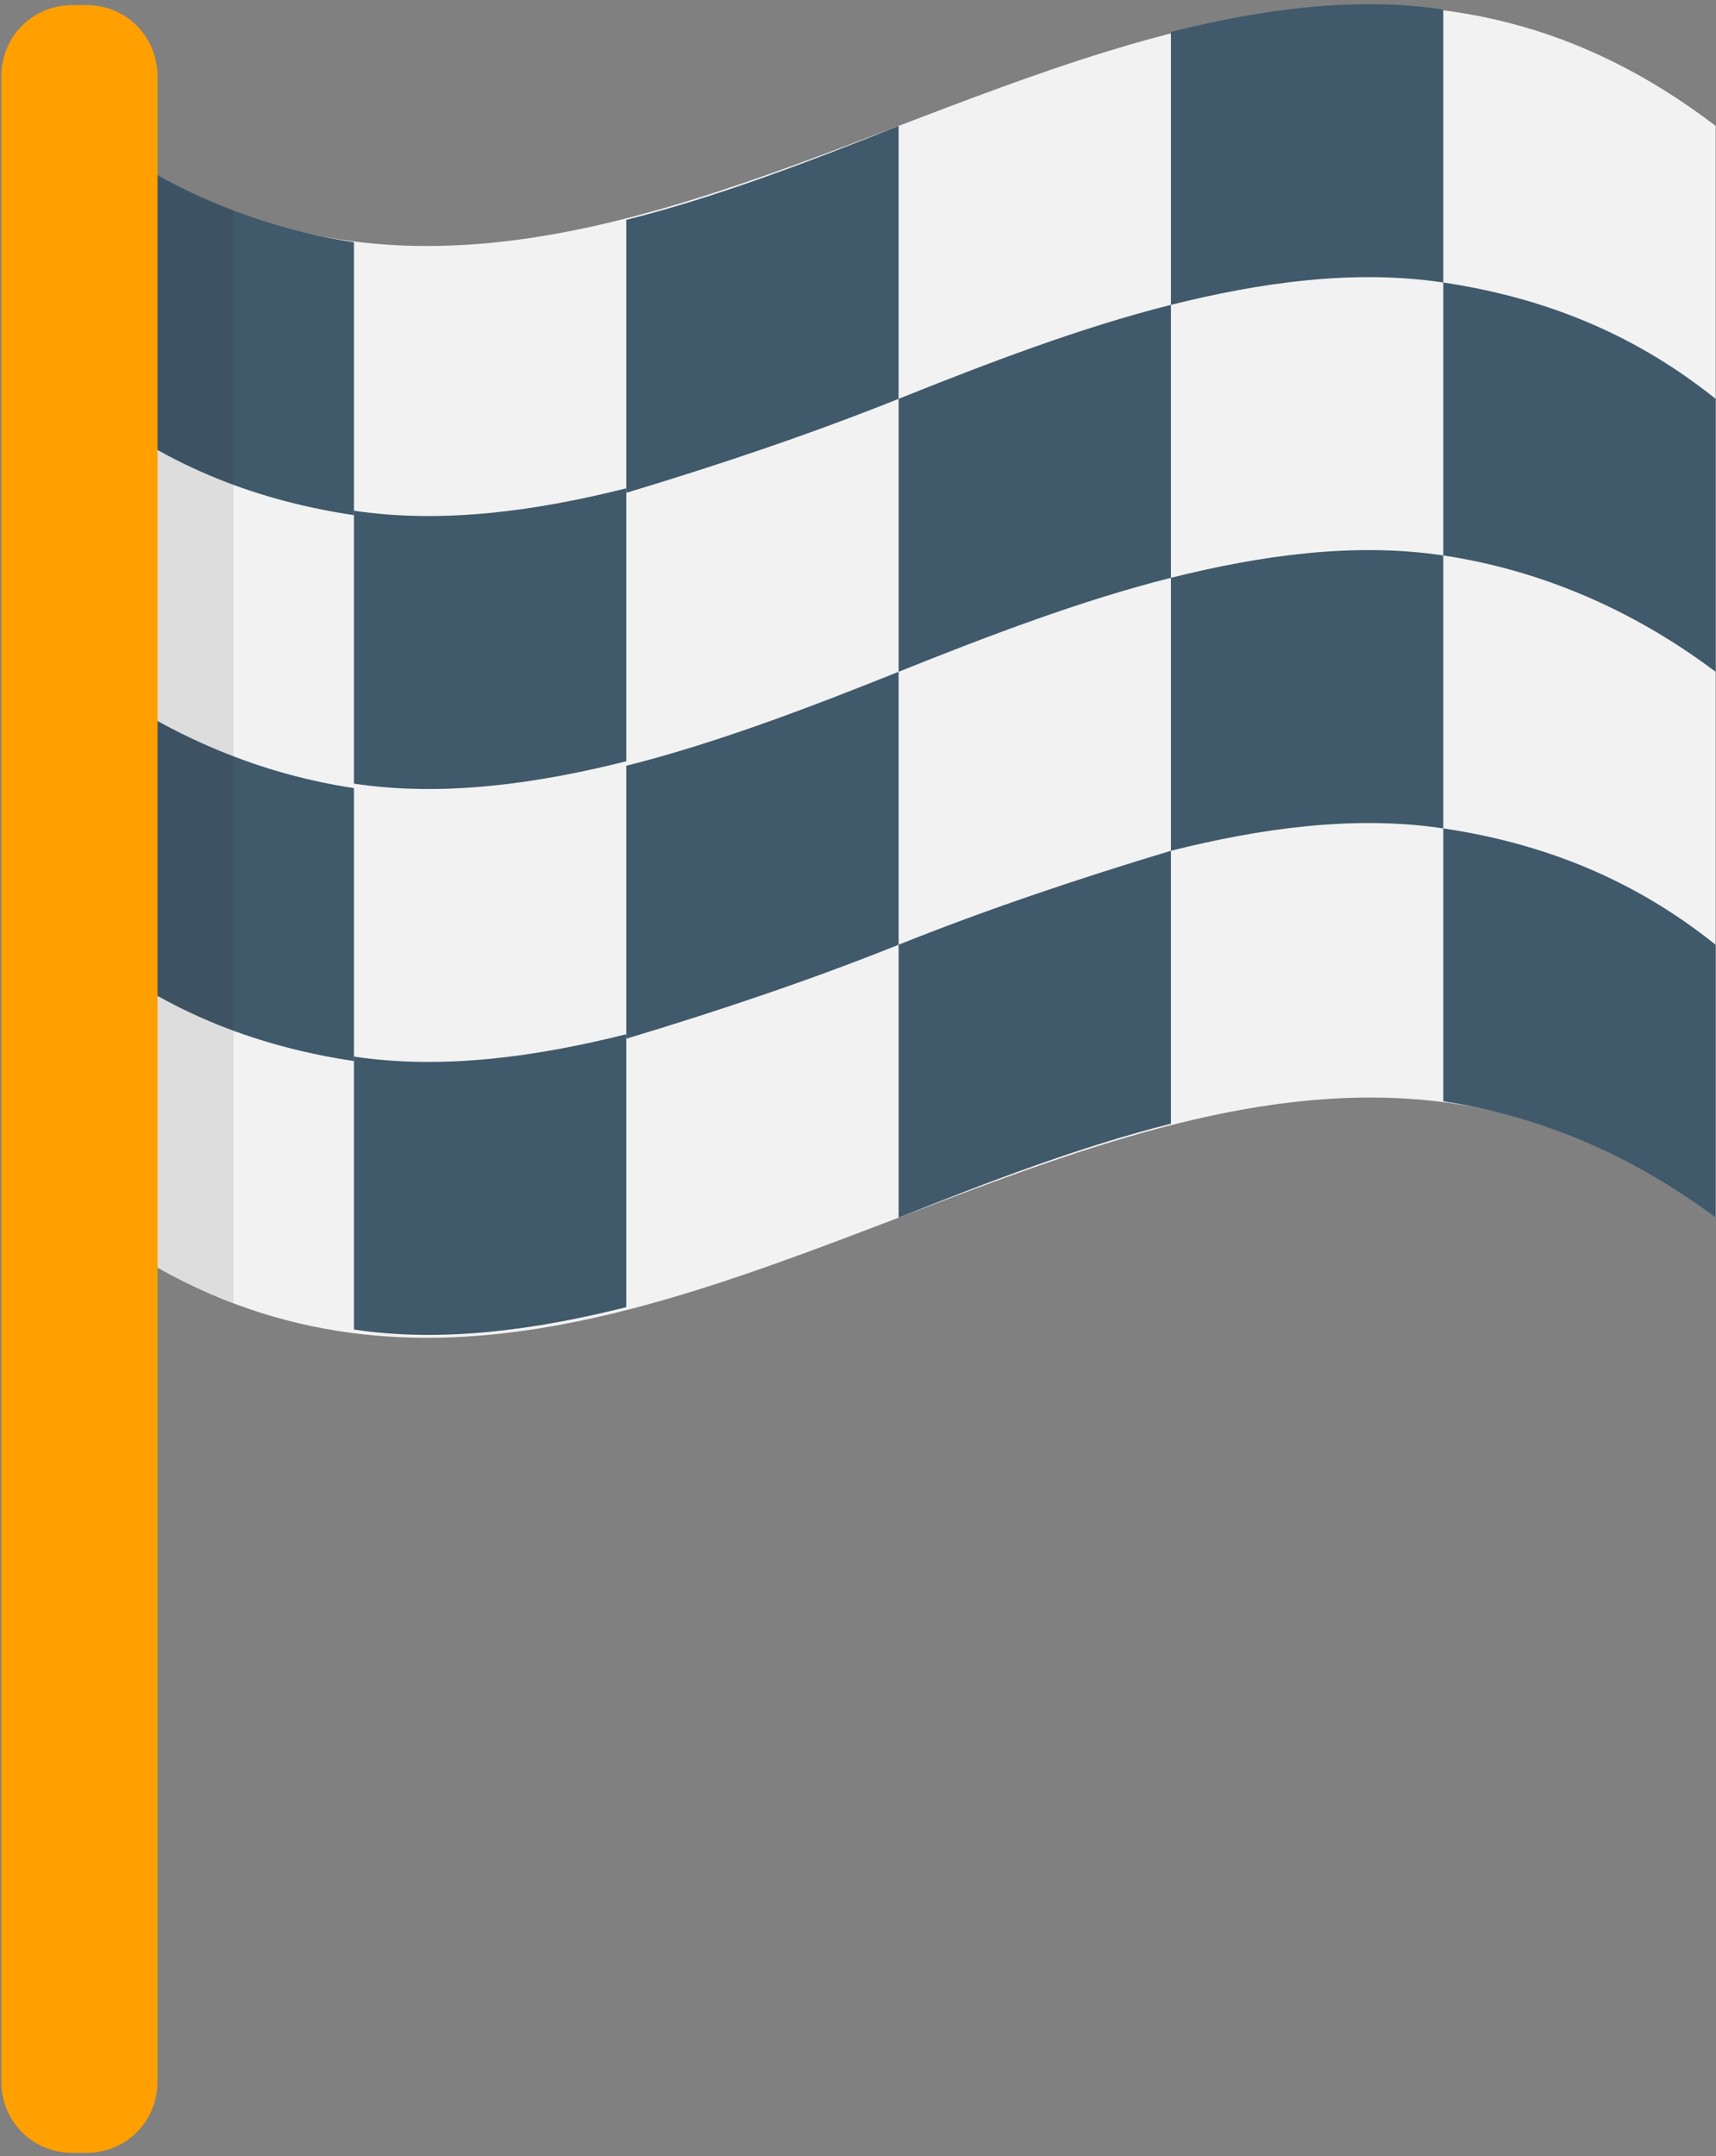 <?xml version="1.0" encoding="UTF-8"?>
<svg width="82px" height="103px" viewBox="0 0 82 103" version="1.1" xmlns="http://www.w3.org/2000/svg" xmlns:xlink="http://www.w3.org/1999/xlink">
    <rect x="0" y="0" width="82" height="103" fill="#808080" stroke="none"/>
    <!-- Generator: Sketch 47.1 (45422) - http://www.bohemiancoding.com/sketch -->
    <title>flag</title>
    <desc>Created with Sketch.</desc>
    <defs></defs>
    <g id="CERTIFICATION" stroke="none" stroke-width="1" fill="none" fill-rule="evenodd">
        <g id="Certification--fin" transform="translate(-679, -177)" fill-rule="nonzero">
            <g id="flag" transform="translate(679, 177)">
                <path d="M81.981,58.168 C55.954,38.29 29.928,78.047 3.901,58.168 C3.901,40.855 3.901,23.327 3.901,6.014 C29.928,25.892 55.954,-13.865 81.981,6.014 C81.981,23.327 81.981,40.641 81.981,58.168 Z" id="Shape" fill="#F2F2F2"></path>
                <g id="Group" transform="translate(3.8, 0)" fill="#40596B">
                    <path d="M13.114,24.61 C8.848,23.969 4.368,22.472 0.101,19.052 C0.101,14.777 0.101,10.289 0.101,6.014 C4.368,9.22 8.848,10.93 13.114,11.571 C13.114,15.846 13.114,20.121 13.114,24.61 Z" id="Shape"></path>
                    <path d="M26.128,36.366 C21.861,37.435 17.381,38.076 13.114,37.435 C13.114,33.16 13.114,28.671 13.114,24.396 C17.381,25.037 21.861,24.396 26.128,23.327 C26.128,27.816 26.128,32.091 26.128,36.366 Z" id="Shape"></path>
                    <path d="M13.114,50.687 C8.848,50.046 4.368,48.549 0.101,45.13 C0.101,40.855 0.101,36.366 0.101,32.091 C4.368,35.297 8.848,37.007 13.114,37.648 C13.114,41.923 13.114,46.198 13.114,50.687 Z" id="Shape"></path>
                    <path d="M26.128,62.443 C21.861,63.512 17.381,64.153 13.114,63.512 C13.114,59.237 13.114,54.748 13.114,50.473 C17.381,51.114 21.861,50.473 26.128,49.405 C26.128,53.893 26.128,58.168 26.128,62.443 Z" id="Shape"></path>
                    <path d="M39.141,19.052 C34.874,20.762 30.394,22.259 26.128,23.541 C26.128,19.266 26.128,14.777 26.128,10.502 C30.394,9.434 34.874,7.724 39.141,6.014 C39.141,10.289 39.141,14.564 39.141,19.052 Z" id="Shape"></path>
                    <path d="M52.154,27.602 C47.888,28.671 43.408,30.381 39.141,32.091 C39.141,27.816 39.141,23.327 39.141,19.052 C43.408,17.342 47.888,15.632 52.154,14.563 C52.154,19.052 52.154,23.327 52.154,27.602 Z" id="Shape"></path>
                    <path d="M39.141,45.13 C34.874,46.84 30.394,48.336 26.128,49.618 C26.128,45.343 26.128,40.855 26.128,36.58 C30.394,35.511 34.874,33.801 39.141,32.091 C39.141,36.366 39.141,40.641 39.141,45.13 Z" id="Shape"></path>
                    <path d="M52.154,53.68 C47.888,54.748 43.408,56.458 39.141,58.168 C39.141,53.893 39.141,49.405 39.141,45.13 C43.408,43.42 47.888,41.923 52.154,40.641 C52.154,45.13 52.154,49.405 52.154,53.68 Z" id="Shape"></path>
                    <path d="M65.168,13.495 C60.901,12.854 56.421,13.495 52.154,14.563 C52.154,10.289 52.154,5.8 52.154,1.525 C56.421,0.456 60.901,-0.185 65.168,0.456 C65.168,4.731 65.168,9.22 65.168,13.495 Z" id="Shape"></path>
                    <path d="M78.181,32.091 C73.914,28.885 69.434,27.175 65.168,26.534 C65.168,22.259 65.168,17.77 65.168,13.495 C69.434,14.136 73.914,15.632 78.181,19.052 C78.181,23.327 78.181,27.602 78.181,32.091 Z" id="Shape"></path>
                    <path d="M65.168,39.572 C60.901,38.931 56.421,39.572 52.154,40.641 C52.154,36.366 52.154,31.877 52.154,27.602 C56.421,26.534 60.901,25.892 65.168,26.534 C65.168,30.808 65.168,35.297 65.168,39.572 Z" id="Shape"></path>
                    <path d="M78.181,58.168 C73.914,54.962 69.434,53.252 65.168,52.611 C65.168,48.336 65.168,43.847 65.168,39.572 C69.434,40.213 73.914,41.71 78.181,45.13 C78.181,49.405 78.181,53.68 78.181,58.168 Z" id="Shape"></path>
                </g>
                <path d="M11.154,10.075 C8.808,9.22 6.248,7.937 3.901,6.014 C3.901,23.327 3.901,40.855 3.901,58.168 C6.248,60.092 8.808,61.375 11.154,62.23 L11.154,10.075 L11.154,10.075 Z" id="Shape" fill="#231F20" opacity="0.1"></path>
                <path d="M4.114,102.842 L3.474,102.842 C1.554,102.842 0.061,101.345 0.061,99.422 L0.061,3.663 C0.061,1.739 1.554,0.242 3.474,0.242 L4.114,0.242 C6.034,0.242 7.528,1.739 7.528,3.663 L7.528,99.422 C7.528,101.345 6.034,102.842 4.114,102.842 Z" id="Shape" fill="#FF9F00"></path>
            </g>
        </g>
    </g>
</svg>